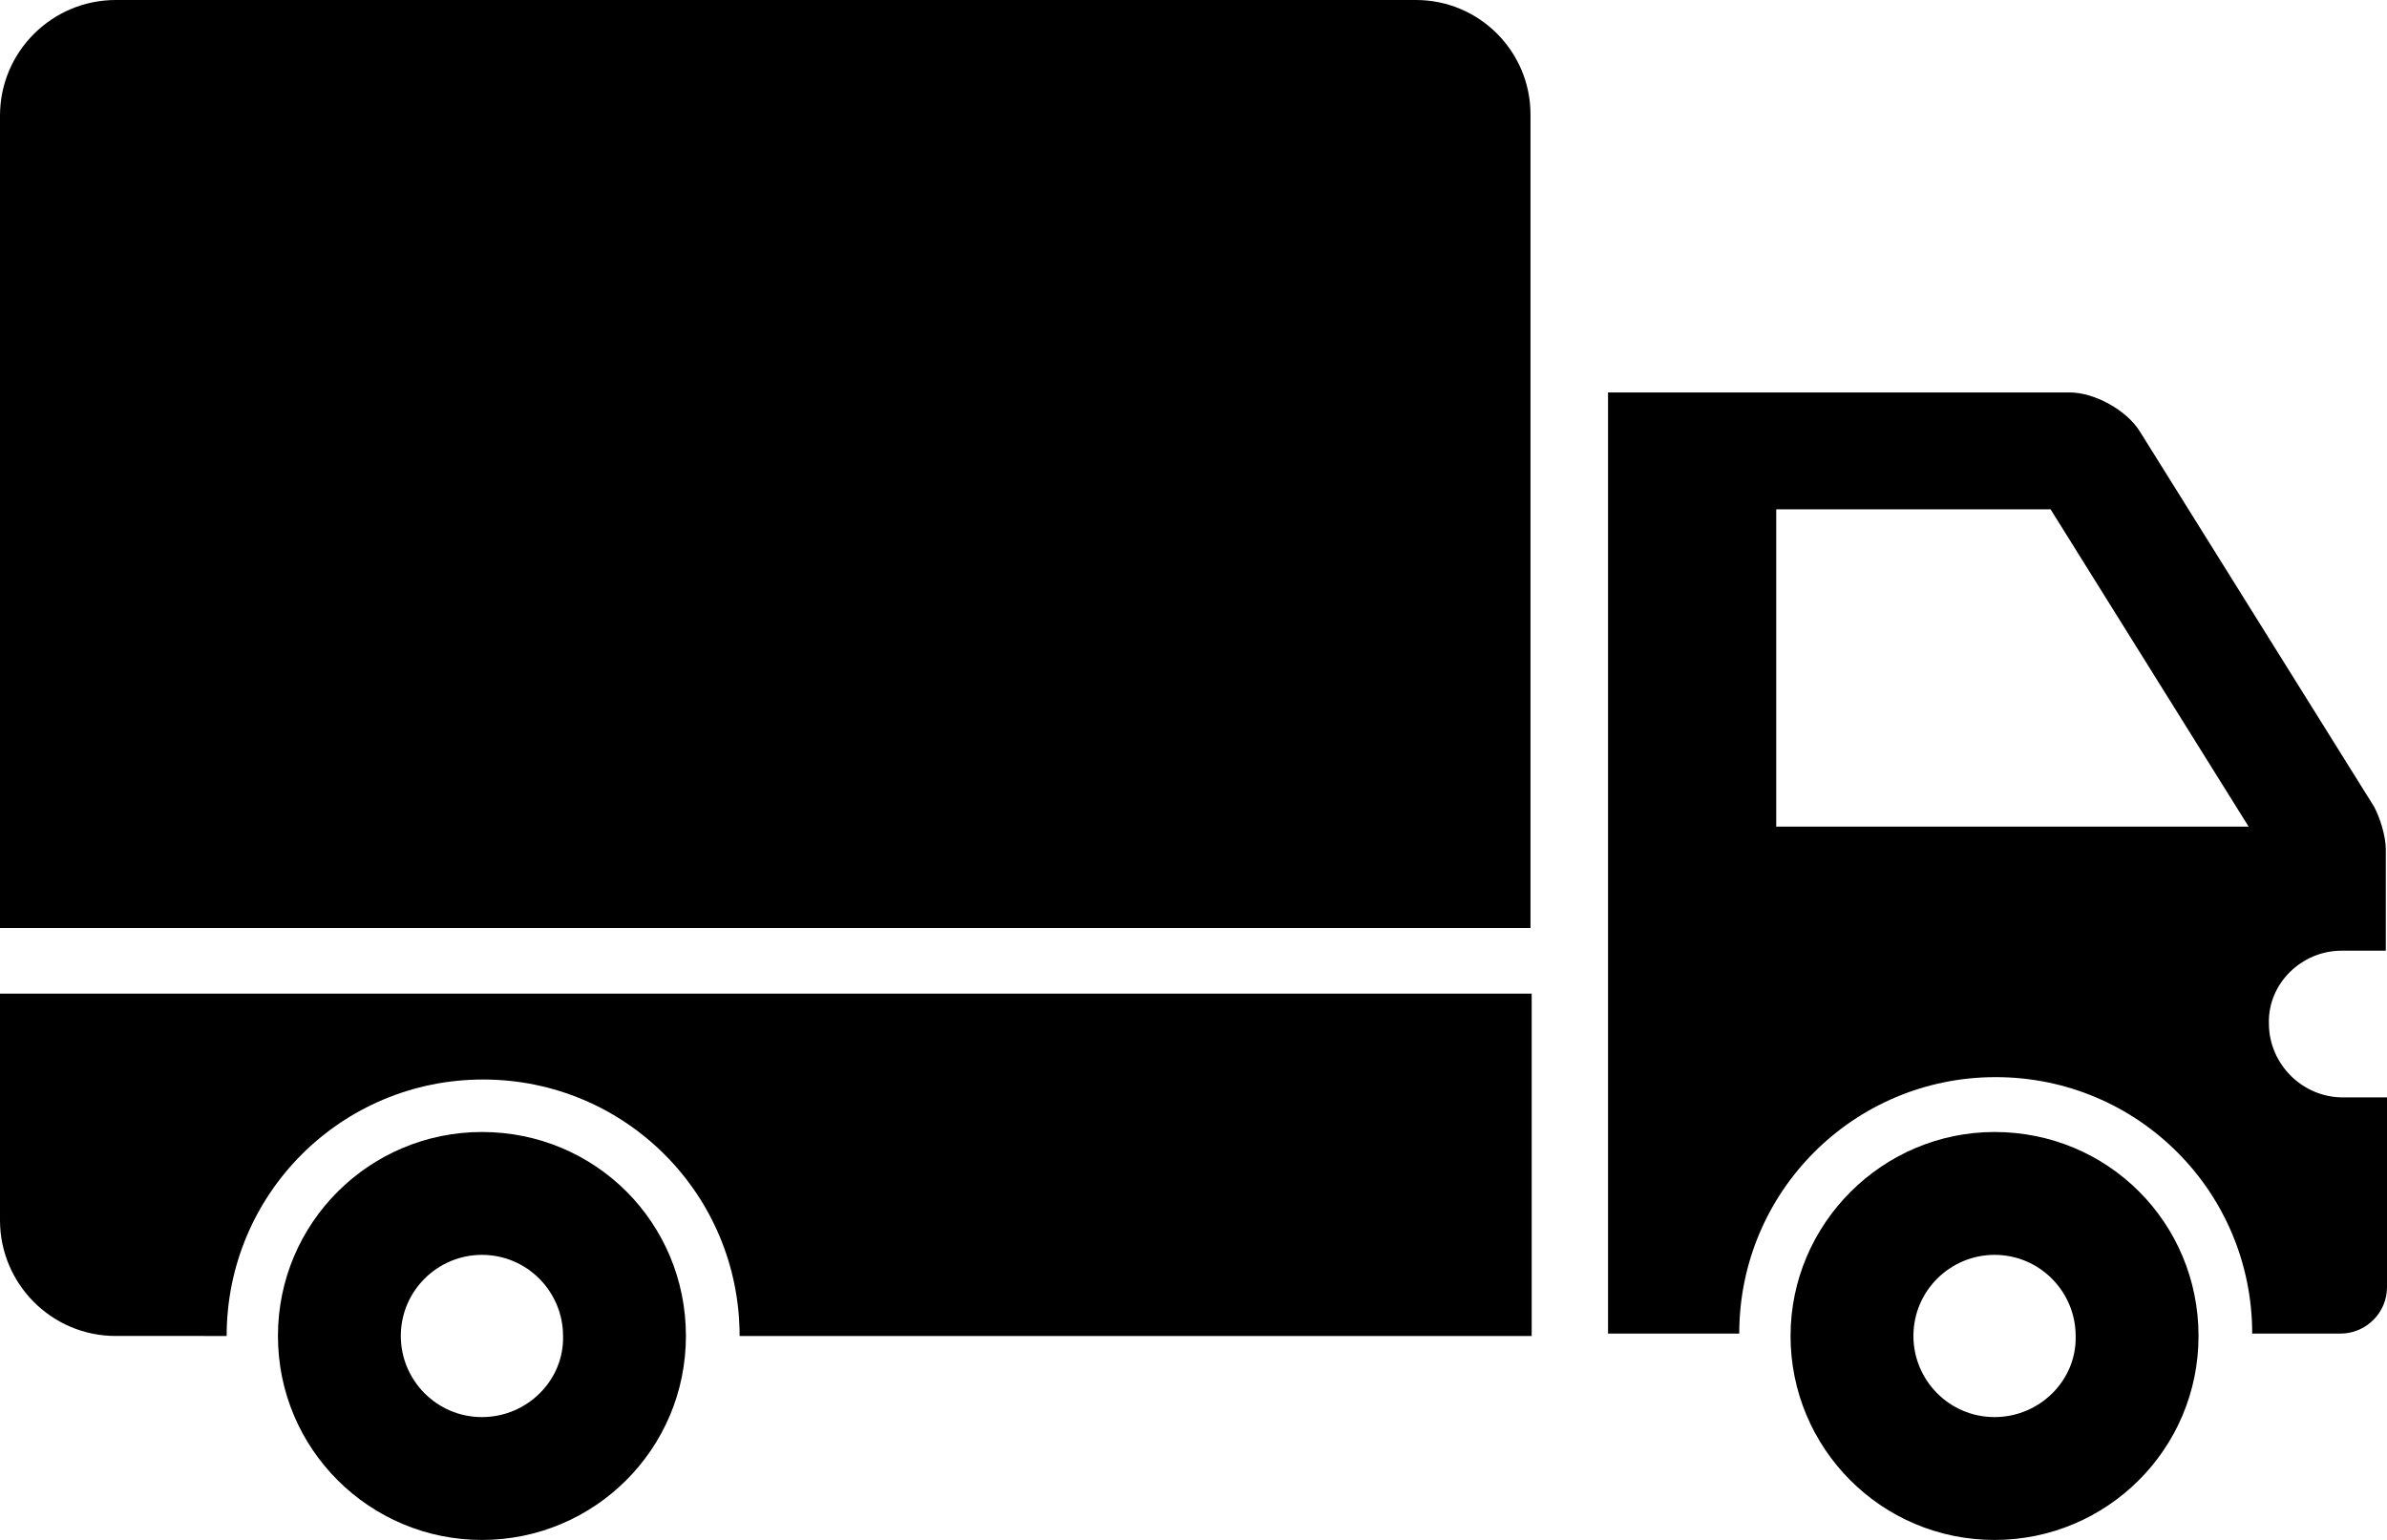<?xml version="1.0" encoding="utf-8"?>
<!-- Generator: Adobe Illustrator 24.2.3, SVG Export Plug-In . SVG Version: 6.00 Build 0)  -->
<svg version="1.1" id="Layer_1" xmlns="http://www.w3.org/2000/svg" xmlns:xlink="http://www.w3.org/1999/xlink" x="0px" y="0px"
	 viewBox="0 0 200.1 129.1" style="enable-background:new 0 0 200.1 129.1;" xml:space="preserve">
<path d="M118.7,0H9.7C4.4,0,0,4.3,0,9.7v68.1h128.3V9.6C128.3,4.3,124,0,118.7,0z"/>
<path d="M0,102.3c0,5.3,4.3,9.7,9.7,9.7H19c0-11.9,9.6-21.5,21.5-21.5S62,100.1,62,112h66.4V83.3H0V102.3z"/>
<path d="M196.3,79.7h3.7v-8.5c0-1.1-0.5-2.7-1-3.6l-19.6-31.4c-1.1-1.8-3.8-3.3-5.9-3.3h-38.7v78.9h11c0-11.9,9.6-21.5,21.5-21.5
	s21.5,9.6,21.5,21.5h7.4c2.1,0,3.9-1.7,3.9-3.9V92h-3.7c-3.4,0-6.2-2.8-6.2-6.2C190.1,82.5,192.9,79.7,196.3,79.7z M148.9,69.3V42.7
	h23l16.6,26.6H148.9z"/>
<path d="M40.4,94.9c-9.4,0-17.1,7.6-17.1,17.1s7.7,17.1,17.1,17.1s17.1-7.6,17.1-17.1S49.9,94.9,40.4,94.9z M40.4,118.8
	c-3.8,0-6.8-3.1-6.8-6.8c0-3.8,3.1-6.8,6.8-6.8c3.8,0,6.8,3.1,6.8,6.8C47.3,115.7,44.2,118.8,40.4,118.8z"/>
<path d="M167.2,94.9c-9.4,0-17.1,7.7-17.1,17.1s7.6,17.1,17.1,17.1c9.4,0,17.1-7.6,17.1-17.1S176.7,94.9,167.2,94.9z M167.2,118.8
	c-3.8,0-6.8-3.1-6.8-6.8c0-3.8,3.1-6.8,6.8-6.8c3.8,0,6.8,3.1,6.8,6.8C174.1,115.7,171,118.8,167.2,118.8z"/>
</svg>
